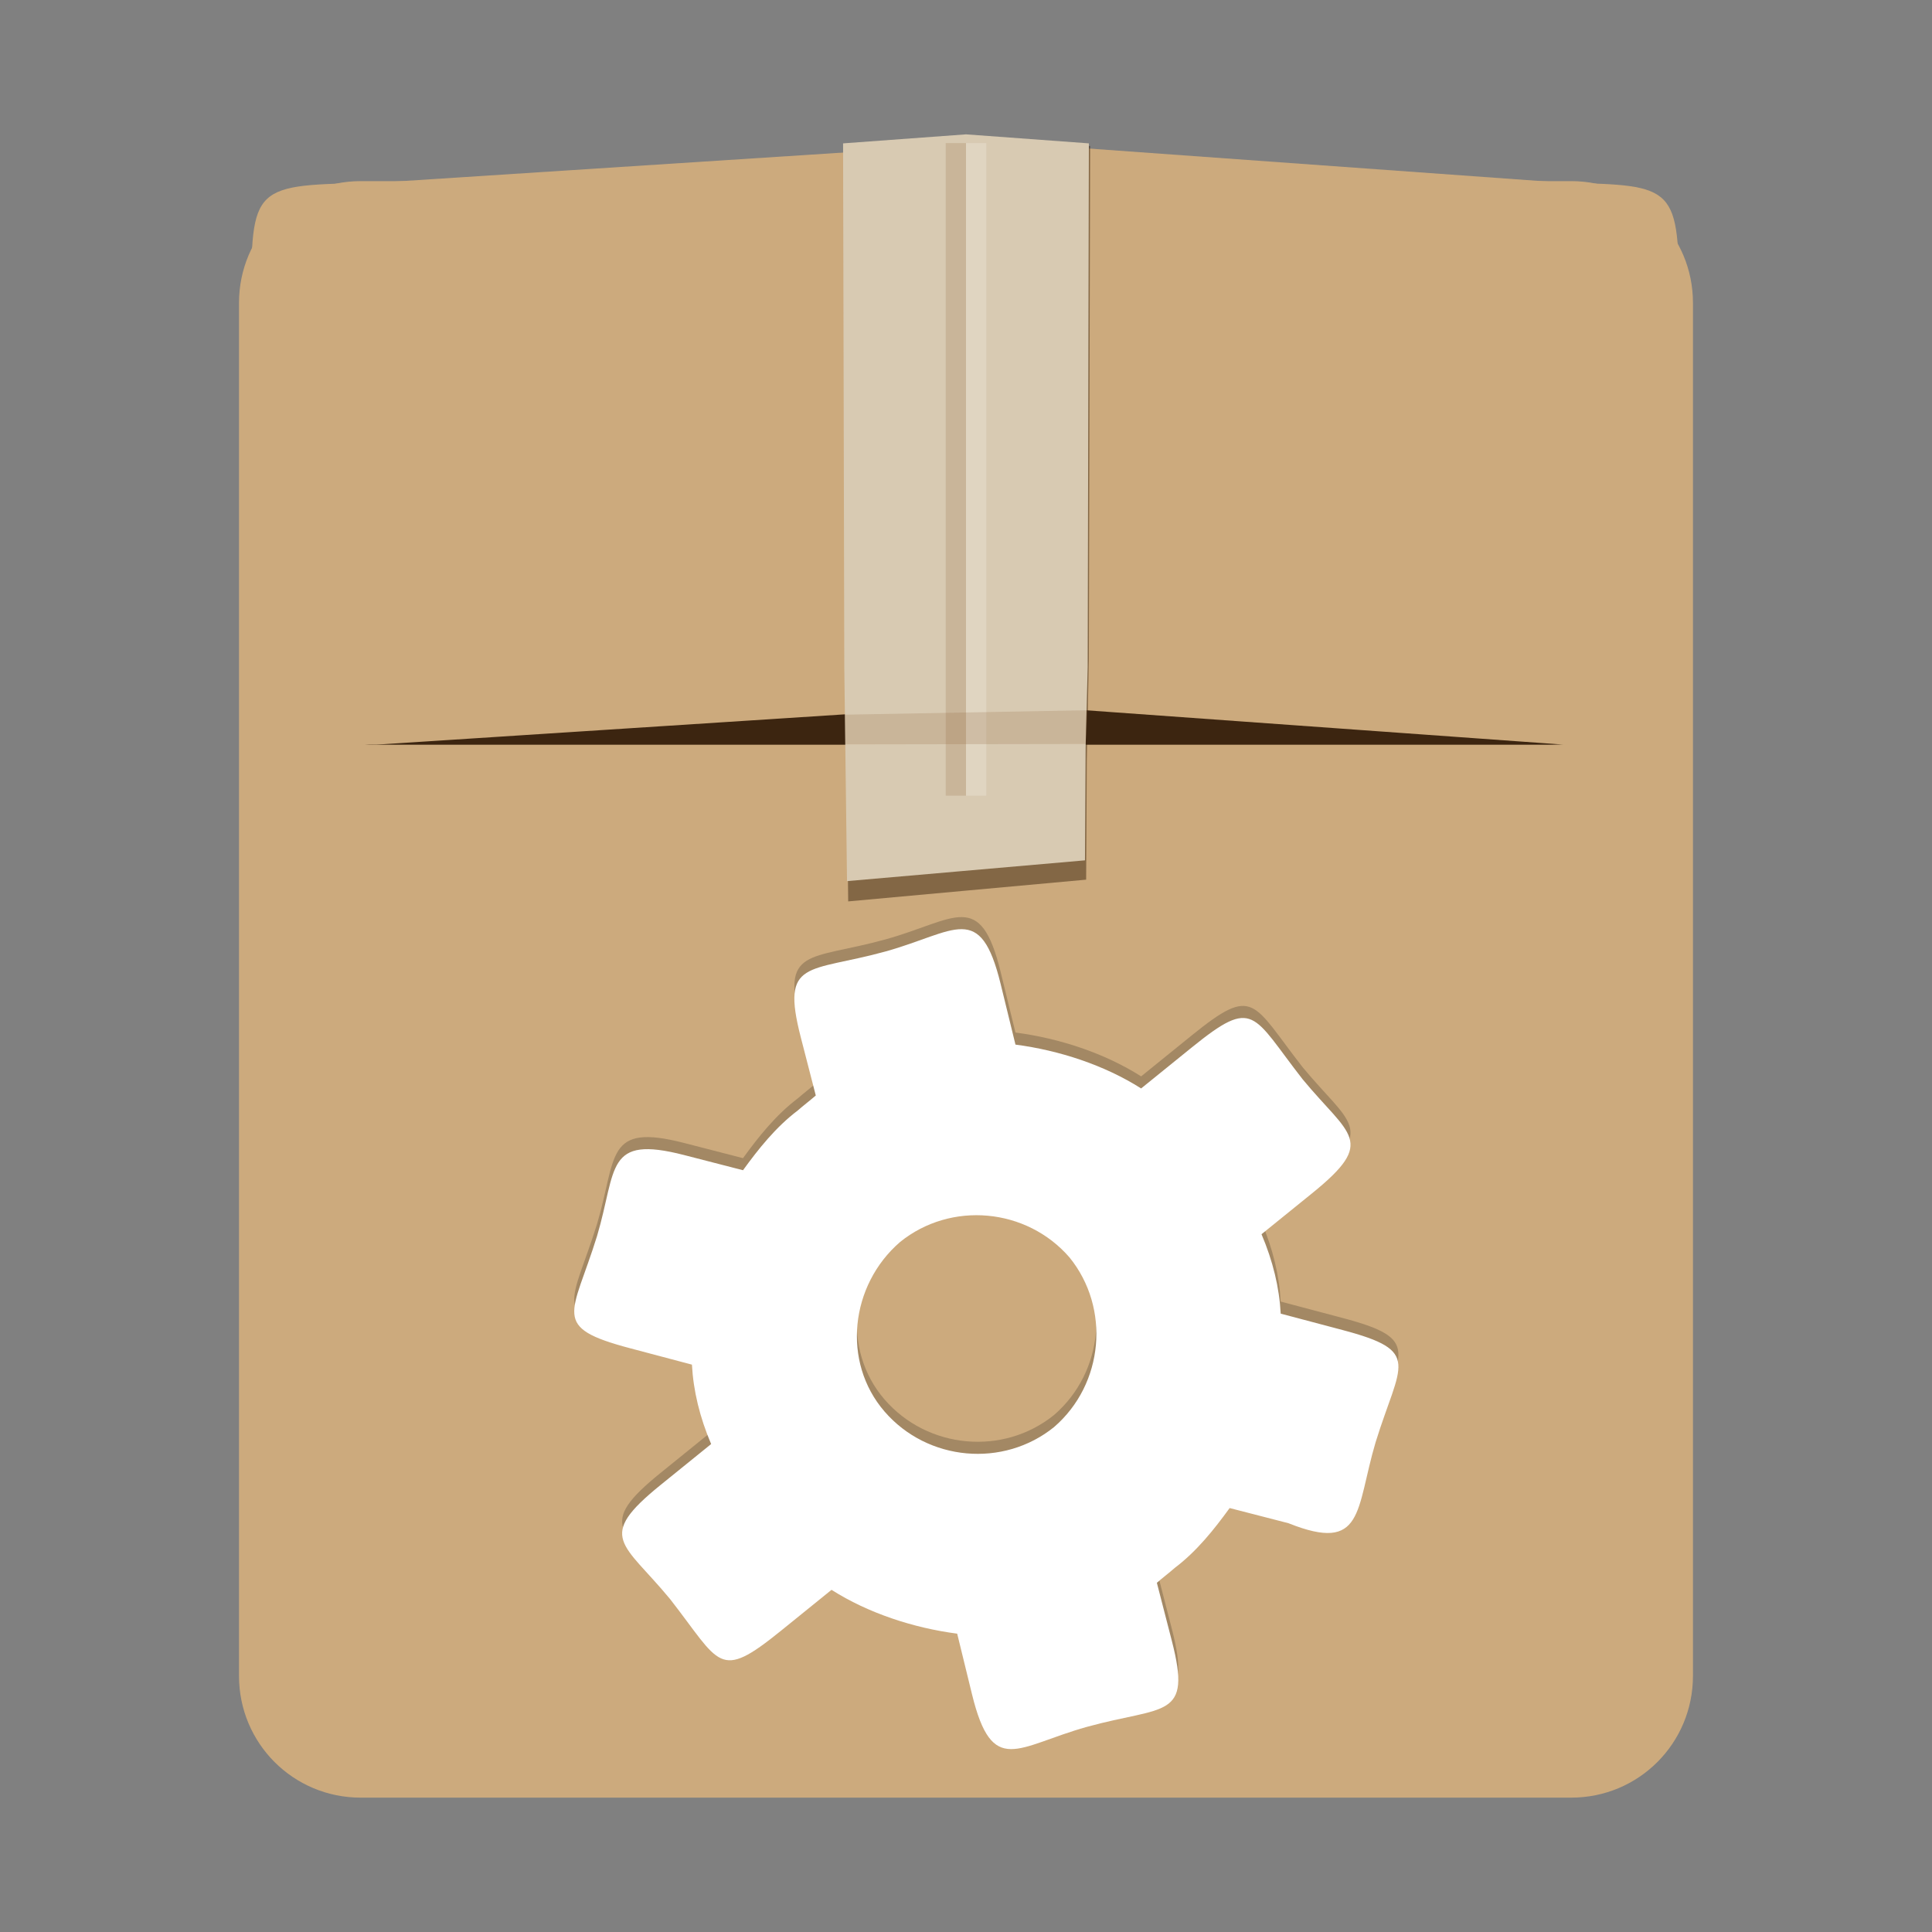 <svg width="48" version="1.0" xmlns="http://www.w3.org/2000/svg" height="48">
<rect width="100%" height="100%" fill="#808080" stroke="none"/>
<path style="fill:#ccaa7d" d="m 8.962,4.5 h 30.075 c 1.675,0 3.024,1.349 3.024,3.024 v 34.114 c 0,1.675 -1.349,3.024 -3.024,3.024 h -30.075 c -1.675,0 -3.024,-1.349 -3.024,-3.024 v -34.114 c 0,-1.675 1.349,-3.024 3.024,-3.024 z "/>
<path style="fill:#3c2510" d="m 9.328,10.548 h 29.257 c 1.638,0 2.956,1.349 2.956,3.024 v 1.906 c 0,1.675 -1.318,3.024 -2.956,3.024 h -29.257 c -1.638,0 -2.956,-1.349 -2.956,-3.024 v -1.906 c 0,-1.675 1.318,-3.024 2.956,-3.024 z "/>
<g style="fill:#ccaa7d">
<path d="m 9.35,4.541 c -3.1,0.061 -3.108,0.008 -3.108,3.017 v 7.926 c 0,3.03 0.126,2.949 3.108,3.017 l 15.54,-1.006 V 3.535 Z"/>
<path d="m 38.867,4.541 c 2.783,0.061 2.847,0.068 2.847,3.017 v 7.926 c 0,3.098 -0.244,3.085 -2.847,3.017 L 24.89,17.496 V 3.535 Z"/>
</g>
<g style="stroke-width:.504">
<path style="opacity:.5;fill:#3a240f" d="m 27.084,3.626 h -6.109 l .03,12.753 .068,6.016 2.866,-.262 3.046,-.278 .016,-2.942 .051,-2.533 z "/>
<path style="fill:#d8cab2" d="m 27.054,3.562 -3.054,-.224 -3.054,.224 .03,13.004 .068,5.325 2.866,-.25 3.046,-.266 .016,-2.81 .051,-1.999 .03,-13.004 z "/>
</g>
<rect width="0.504" x="23.496" y="3.555" height="16.213" style="opacity:.2;fill:#8d6137"/>
<rect width="0.504" x="24" y="3.555" height="16.213" style="opacity:.2;fill:#fff"/>
<path style="opacity:.2" d="m 32.364,26.515 c -1.26,-1.612 -1.194,-2.055 -2.754,-0.792 l -1.259,1.019 c -0.911,-0.579 -2.035,-0.947 -3.122,-1.089 l -.368,-1.505 c -0.506,-2.068 -1.118,-1.296 -2.853,-0.811 -1.935,0.534 -2.617,0.18 -2.112,2.137 l .372,1.443 c -0.132,0.116 -0.315,0.255 -0.446,0.371 -0.549,0.415 -0.981,0.961 -1.362,1.486 l -1.459,-.376 c -1.971,-0.508 -1.669,0.331 -2.167,2.009 -0.61,1.973 -1.171,2.263 0.825,2.791 l 1.532,.406 c 0.035,0.65 0.194,1.308 0.477,1.973 l -1.259,1.019 c -1.617,1.309 -0.927,1.42 0.237,2.83 1.26,1.612 1.194,2.055 2.754,0.792 l 1.259,-1.019 c 0.911,0.579 2.035,0.947 3.122,1.089 l .368,1.505 c 0.506,2.068 1.118,1.296 2.853,0.811 1.935,-0.534 2.617,-0.18 2.112,-2.137 l -.372,-1.443 c 0.132,-0.116 0.315,-0.255 0.446,-0.371 0.549,-0.415 0.981,-0.961 1.362,-1.486 l 1.459,.376 c 1.89,0.755 1.669,-0.331 2.167,-2.009 0.61,-1.973 1.171,-2.263 -0.825,-2.791 l -1.532,-.406 c -0.035,-0.65 -0.194,-1.308 -0.477,-1.973 l 1.259,-1.019 c 1.617,-1.309 0.927,-1.42 -0.237,-2.83 z  m -6.175,8.639 c -1.259,1.019 -3.142,0.853 -4.212,-0.384 -1.07,-1.237 -0.853,-3.142 0.384,-4.212 1.259,-1.019 3.142,-0.853 4.212,0.384 1.019,1.259 0.853,3.142 -0.384,4.212 z "/>
<path style="fill:#fff" d="m 32.364,26.815 c -1.26,-1.612 -1.194,-2.055 -2.754,-0.792 l -1.259,1.019 c -0.911,-0.579 -2.035,-0.947 -3.122,-1.089 l -.368,-1.505 c -0.506,-2.068 -1.118,-1.296 -2.853,-0.811 -1.935,0.534 -2.617,0.18 -2.112,2.137 l .372,1.443 c -0.132,0.116 -0.315,0.255 -0.446,0.371 -0.549,0.415 -0.981,0.961 -1.362,1.486 l -1.459,-.376 c -1.971,-0.508 -1.669,0.331 -2.167,2.009 -0.61,1.973 -1.171,2.263 0.825,2.791 l 1.532,.406 c 0.035,0.65 0.194,1.308 0.477,1.973 l -1.259,1.019 c -1.617,1.309 -0.927,1.42 0.237,2.83 1.26,1.612 1.194,2.055 2.754,0.792 l 1.259,-1.019 c 0.911,0.579 2.035,0.947 3.122,1.089 l .368,1.505 c 0.506,2.068 1.118,1.296 2.853,0.811 1.935,-0.534 2.617,-0.18 2.112,-2.137 l -.372,-1.443 c 0.132,-0.116 0.315,-0.255 0.446,-0.371 0.549,-0.415 0.981,-0.961 1.362,-1.486 l 1.459,.376 c 1.89,0.755 1.669,-0.331 2.167,-2.009 0.61,-1.973 1.171,-2.263 -0.825,-2.791 l -1.532,-.406 c -0.035,-0.65 -0.194,-1.308 -0.477,-1.973 l 1.259,-1.019 c 1.617,-1.309 0.927,-1.42 -0.237,-2.83 z  m -6.175,8.639 c -1.259,1.019 -3.142,0.853 -4.212,-0.384 -1.07,-1.237 -0.853,-3.142 0.384,-4.212 1.259,-1.019 3.142,-0.853 4.212,0.384 1.019,1.259 0.853,3.142 -0.384,4.212 z "/>
<path style="opacity:.2;fill:#8d6137;stroke-linecap:round;stroke-width:.102" d="m 20.991,17.756 6.037,-.111 -.054,.839 -5.974,.01 z "/>
</svg>
